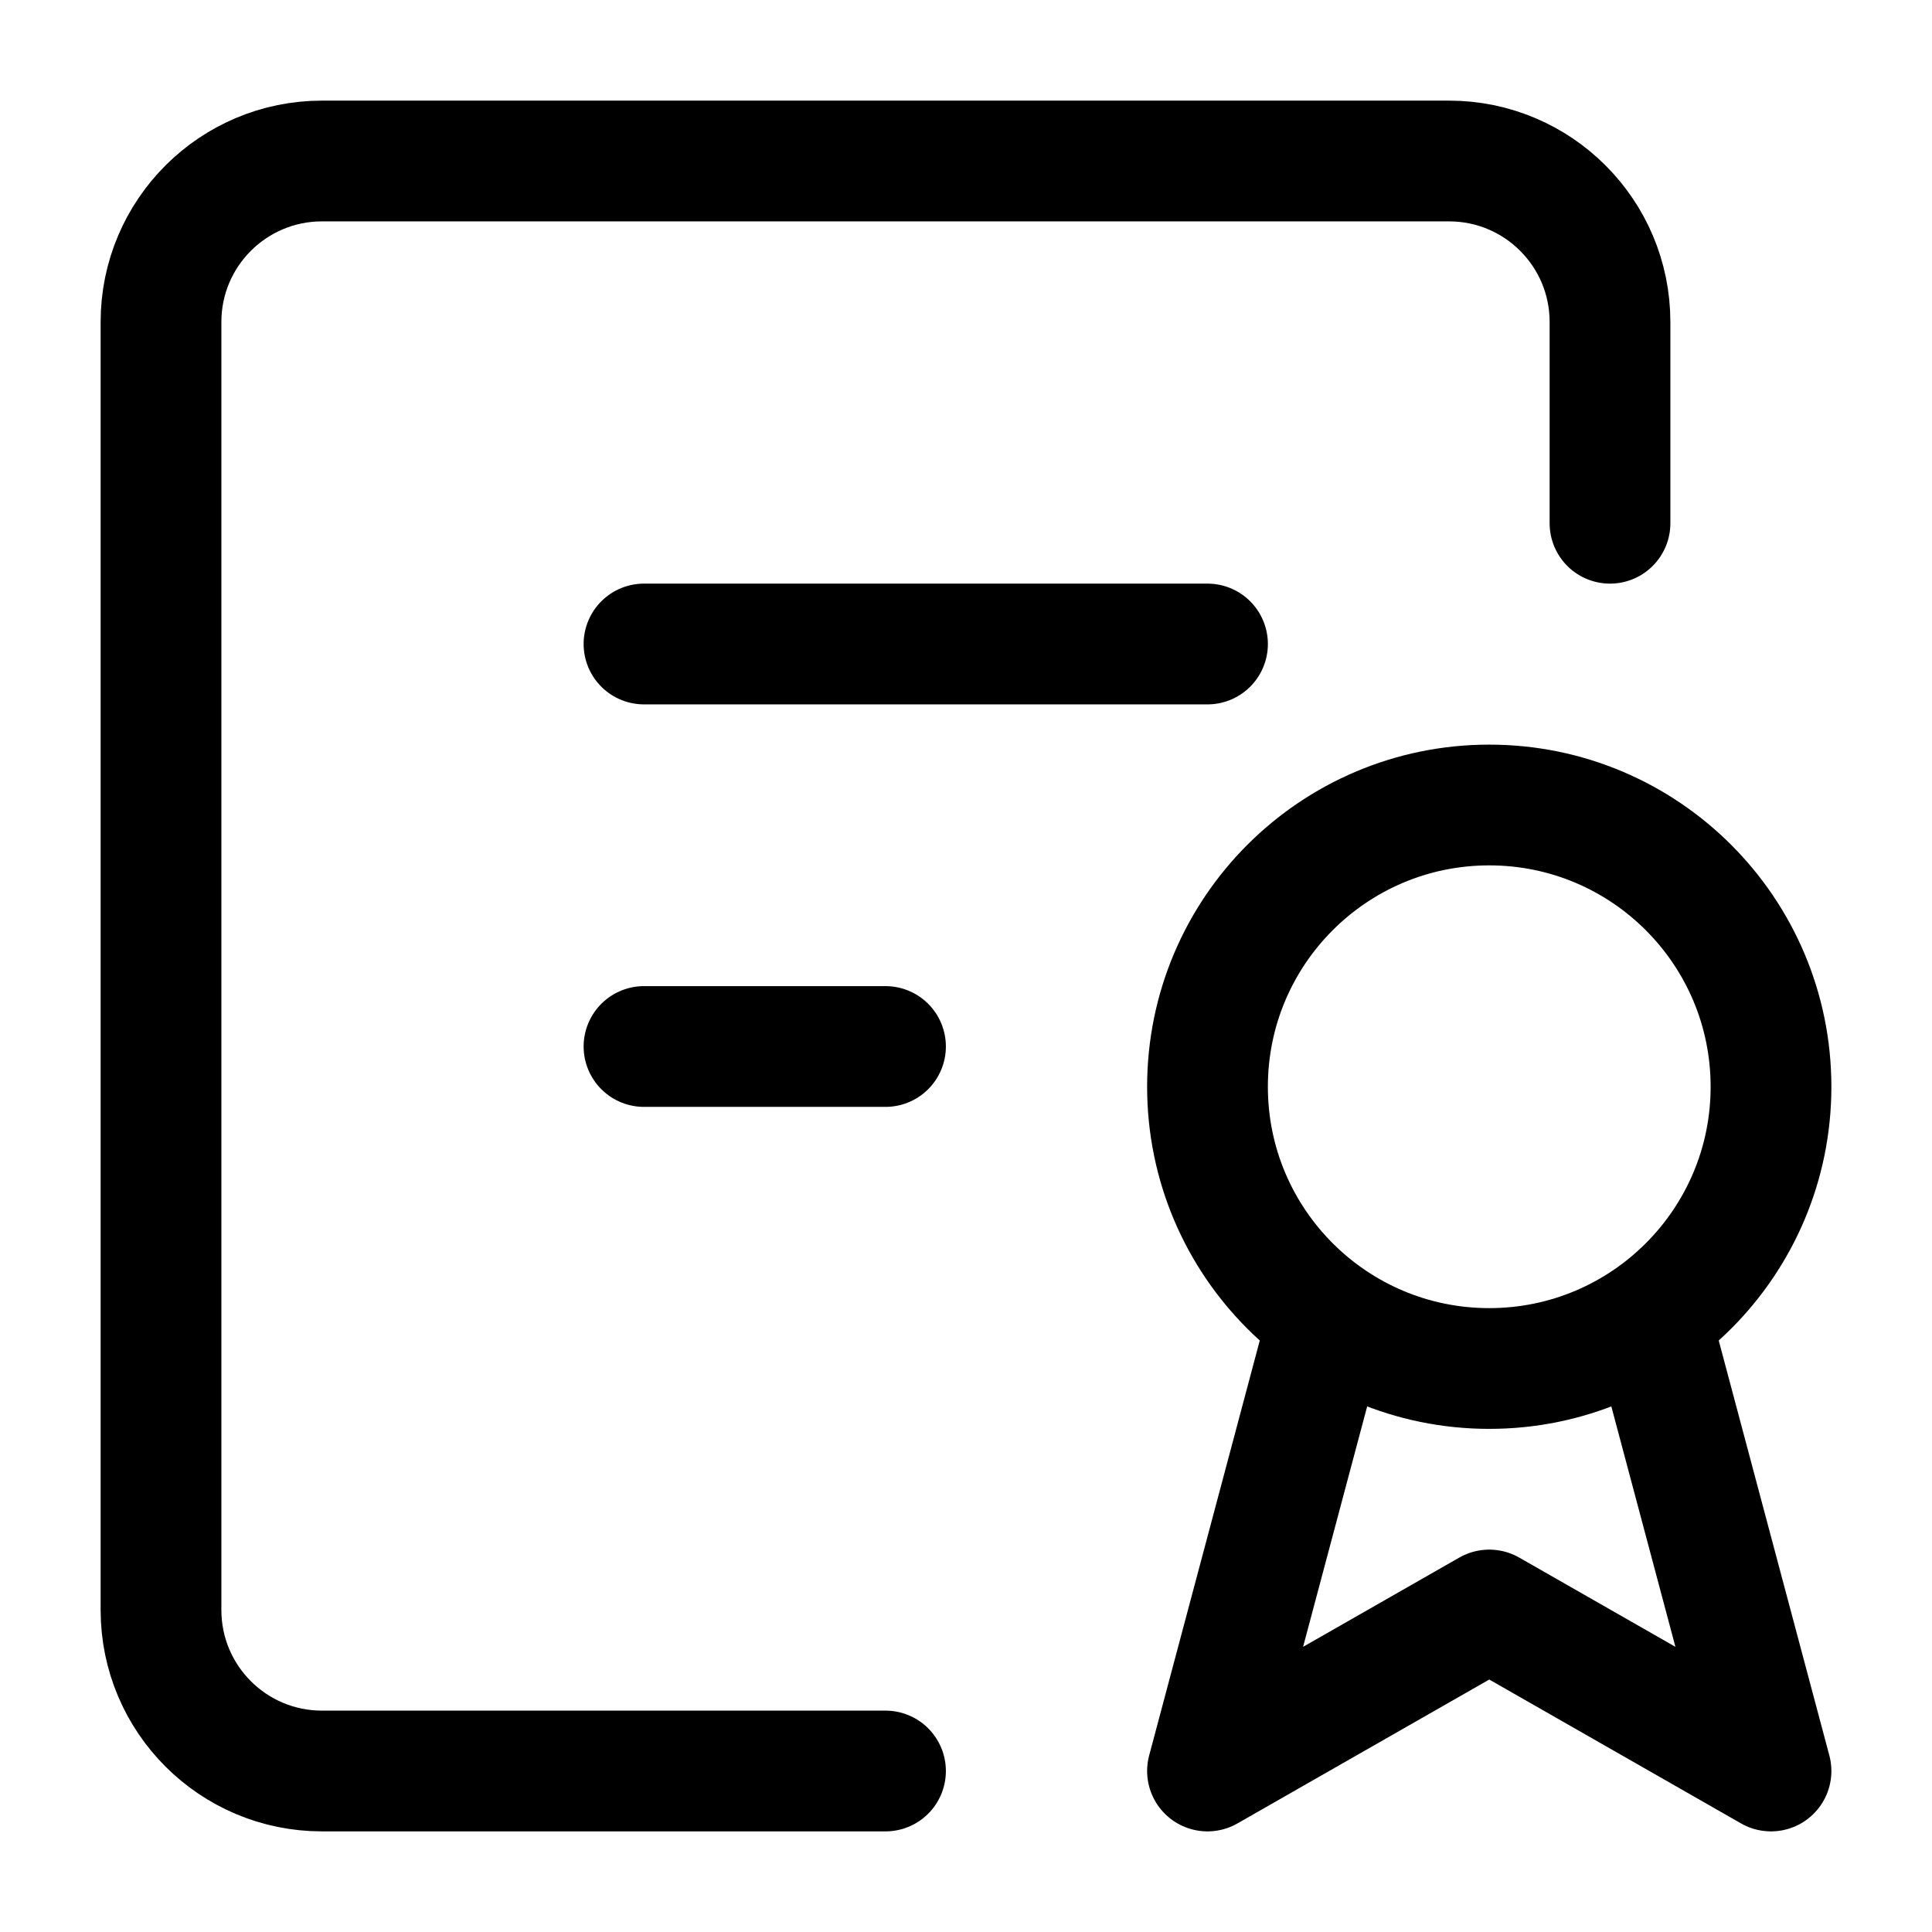 <svg width="24" height="24" viewBox="0 0 24 24" fill="none" xmlns="http://www.w3.org/2000/svg">
    <path d="M11 22H4C2.895 22 2 21.105 2 20L2 4C2 2.895 2.896 2 4 2H18C19.105 2 20 2.895 20 4V6.5" stroke="currentColor" stroke-width="1.5" stroke-linecap="round" stroke-linejoin="round"/>
    <path d="M8 8H15M8 13H11" stroke="currentColor" stroke-width="1.5" stroke-linecap="round"/>
    <path d="M16.5 16.373L15 22L18.5 20L22 22L20.5 16.373M22 13.5C22 15.433 20.433 17 18.5 17C16.567 17 15 15.433 15 13.5C15 11.567 16.567 10 18.5 10C20.433 10 22 11.567 22 13.5Z" stroke="currentColor" stroke-width="1.5" stroke-linejoin="round"/>
</svg>
